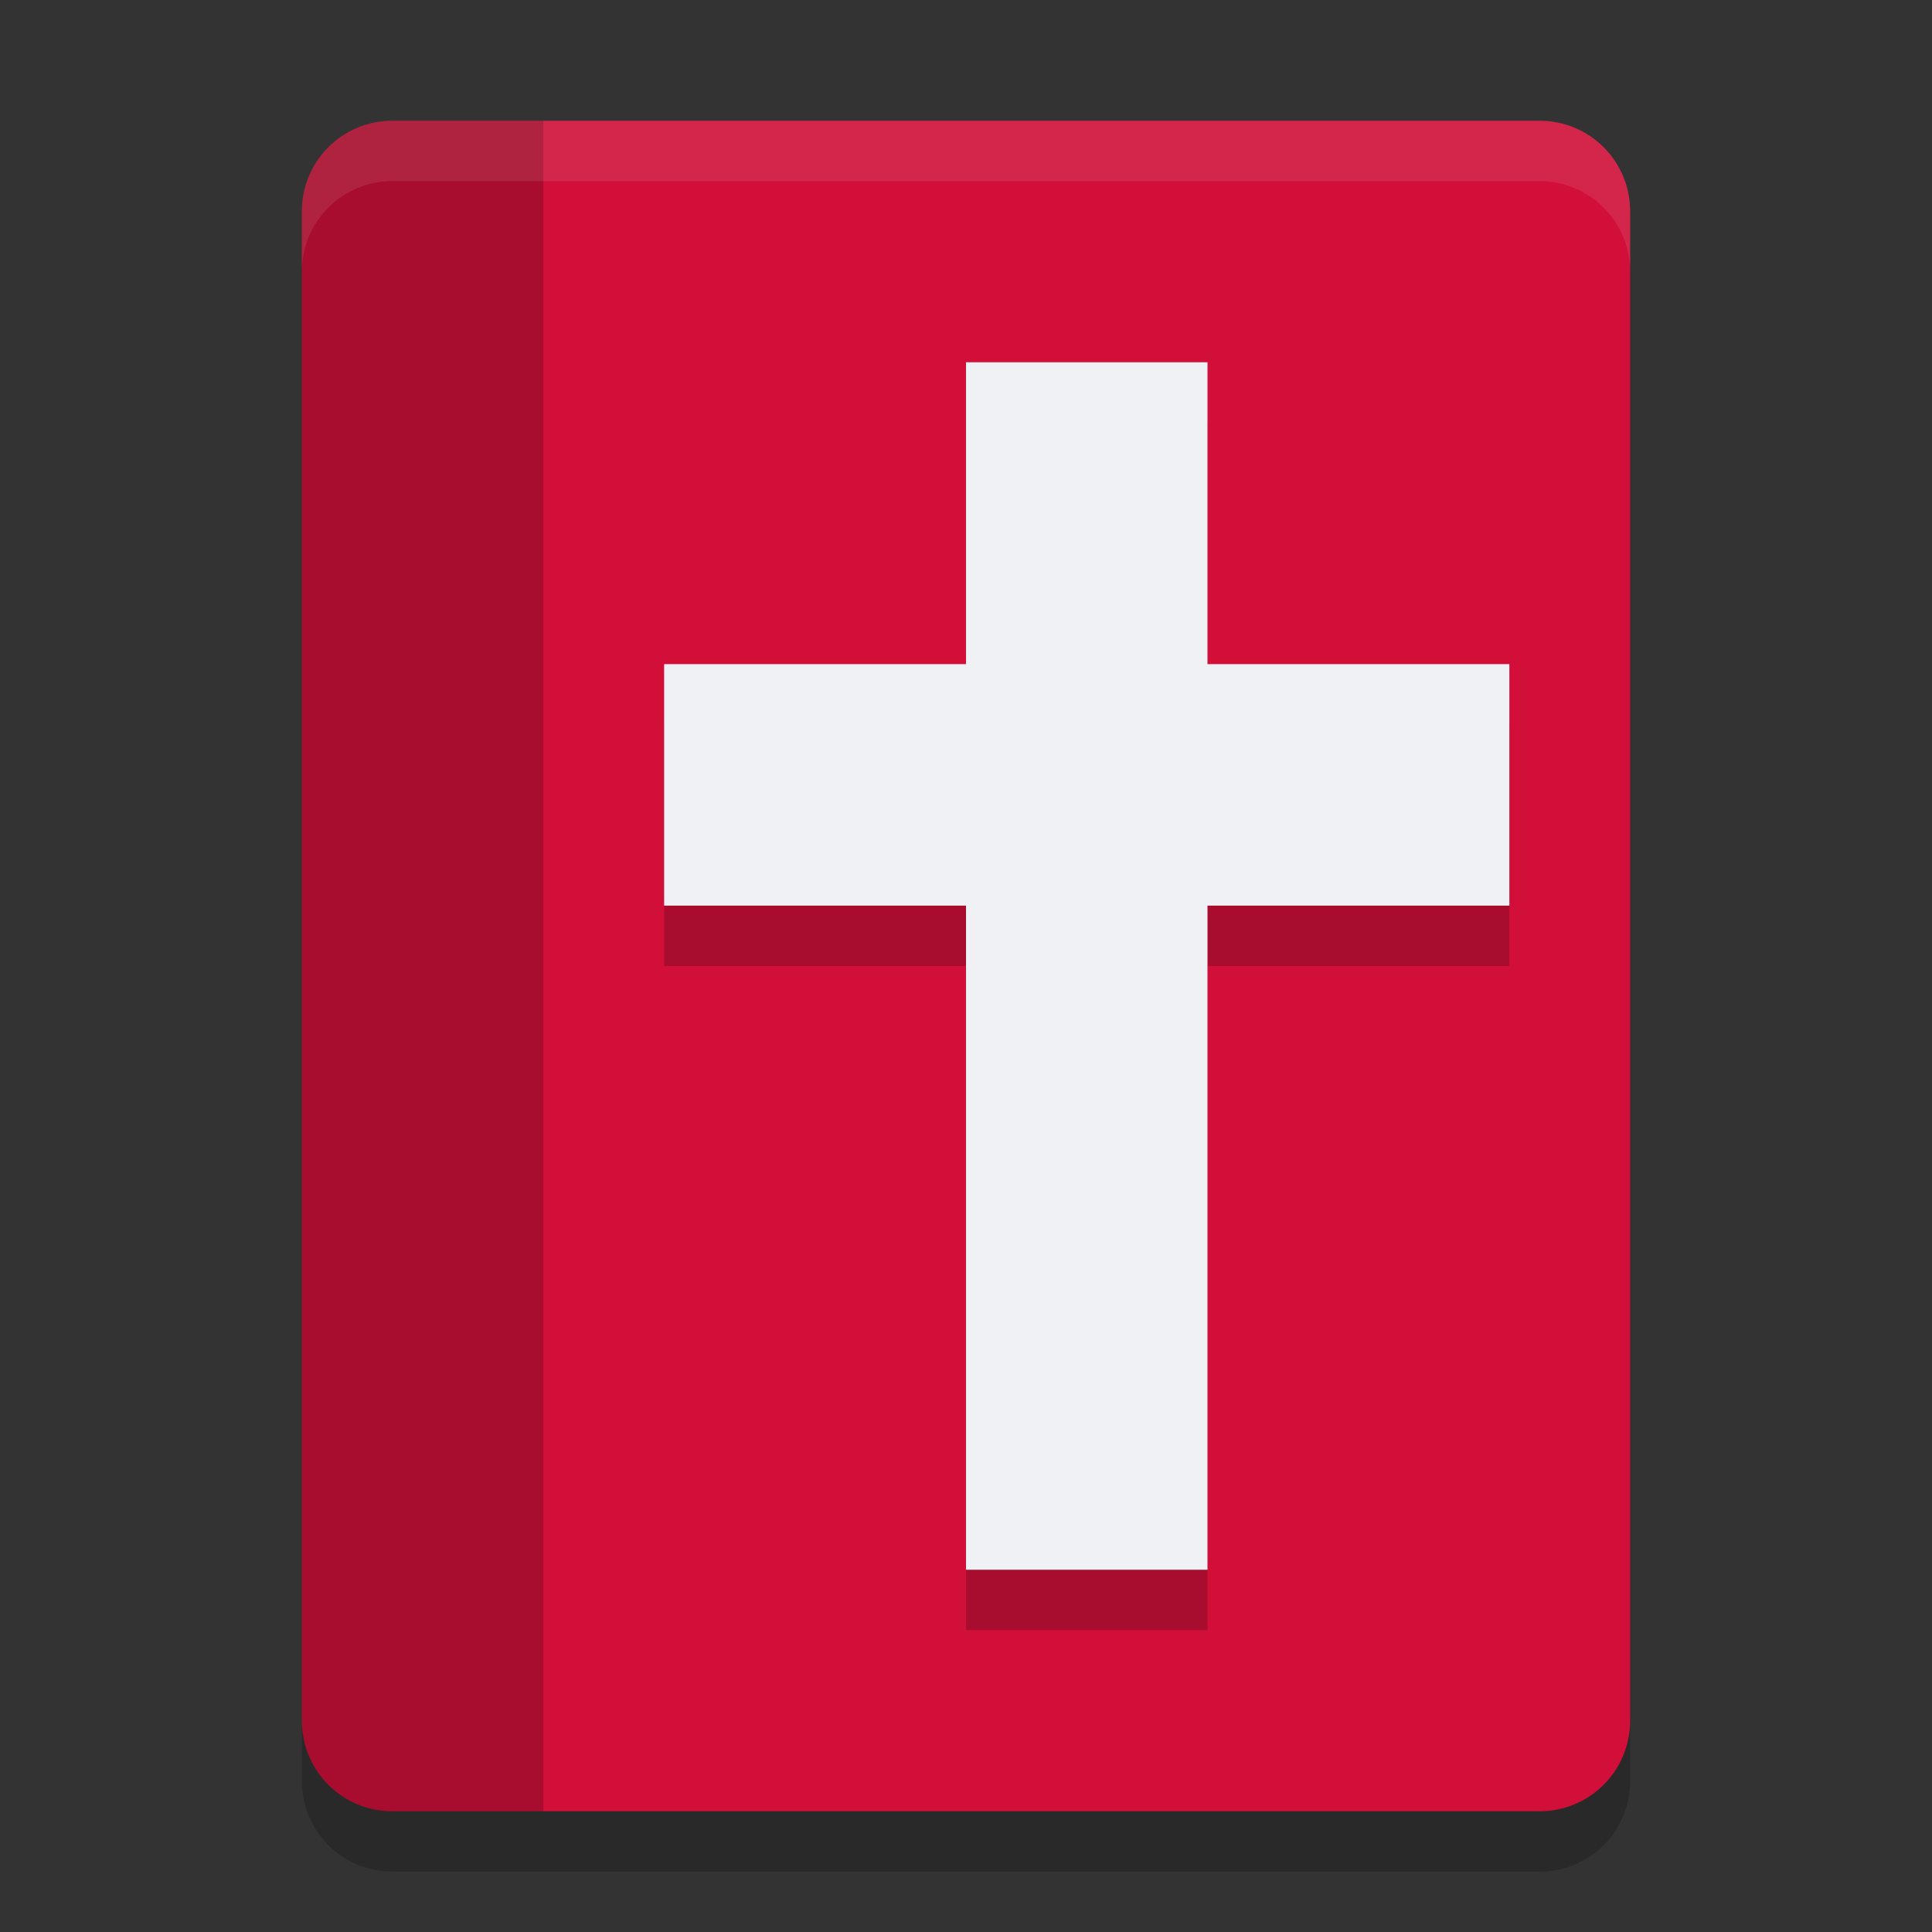 <svg xmlns="http://www.w3.org/2000/svg" width="32" height="32" version="1.1">
 <rect width="100%" height="100%" fill="#333333" stroke="none"/>
 <path style="opacity:0.2" d="M 6.5,3 C 5.669,3 5,3.669 5,4.5 v 25 C 5,30.331 5.669,31 6.5,31 h 19 C 26.331,31 27,30.331 27,29.5 V 4.5 C 27,3.669 26.331,3 25.5,3 Z"/>
 <path style="fill:#d20f39" d="M 6.5,2 C 5.669,2 5,2.669 5,3.5 v 25 C 5,29.331 5.669,30 6.5,30 h 19 C 26.331,30 27,29.331 27,28.5 V 3.5 C 27,2.669 26.331,2 25.5,2 Z"/>
 <path style="opacity:0.2" d="M 6.5,2 C 5.669,2 5,2.669 5,3.5 v 25 C 5,29.331 5.669,30 6.5,30 H 9 V 2 Z"/>
 <path style="opacity:0.2" d="m 16,7 v 5 h -5 v 4 h 5 v 11 h 4 V 16 h 5 V 12 H 20 V 7 Z"/>
 <rect style="fill:#eff1f5" width="4" height="20" x="16" y="6"/>
 <rect style="fill:#eff1f5" width="4" height="14" x="11" y="-25" transform="rotate(90)"/>
 <path style="fill:#eff1f5;opacity:0.1" d="M 6.5 2 C 5.669 2 5 2.669 5 3.5 L 5 4.5 C 5 3.669 5.669 3 6.5 3 L 25.5 3 C 26.331 3 27 3.669 27 4.5 L 27 3.5 C 27 2.669 26.331 2 25.5 2 L 6.5 2 z"/>
</svg>
